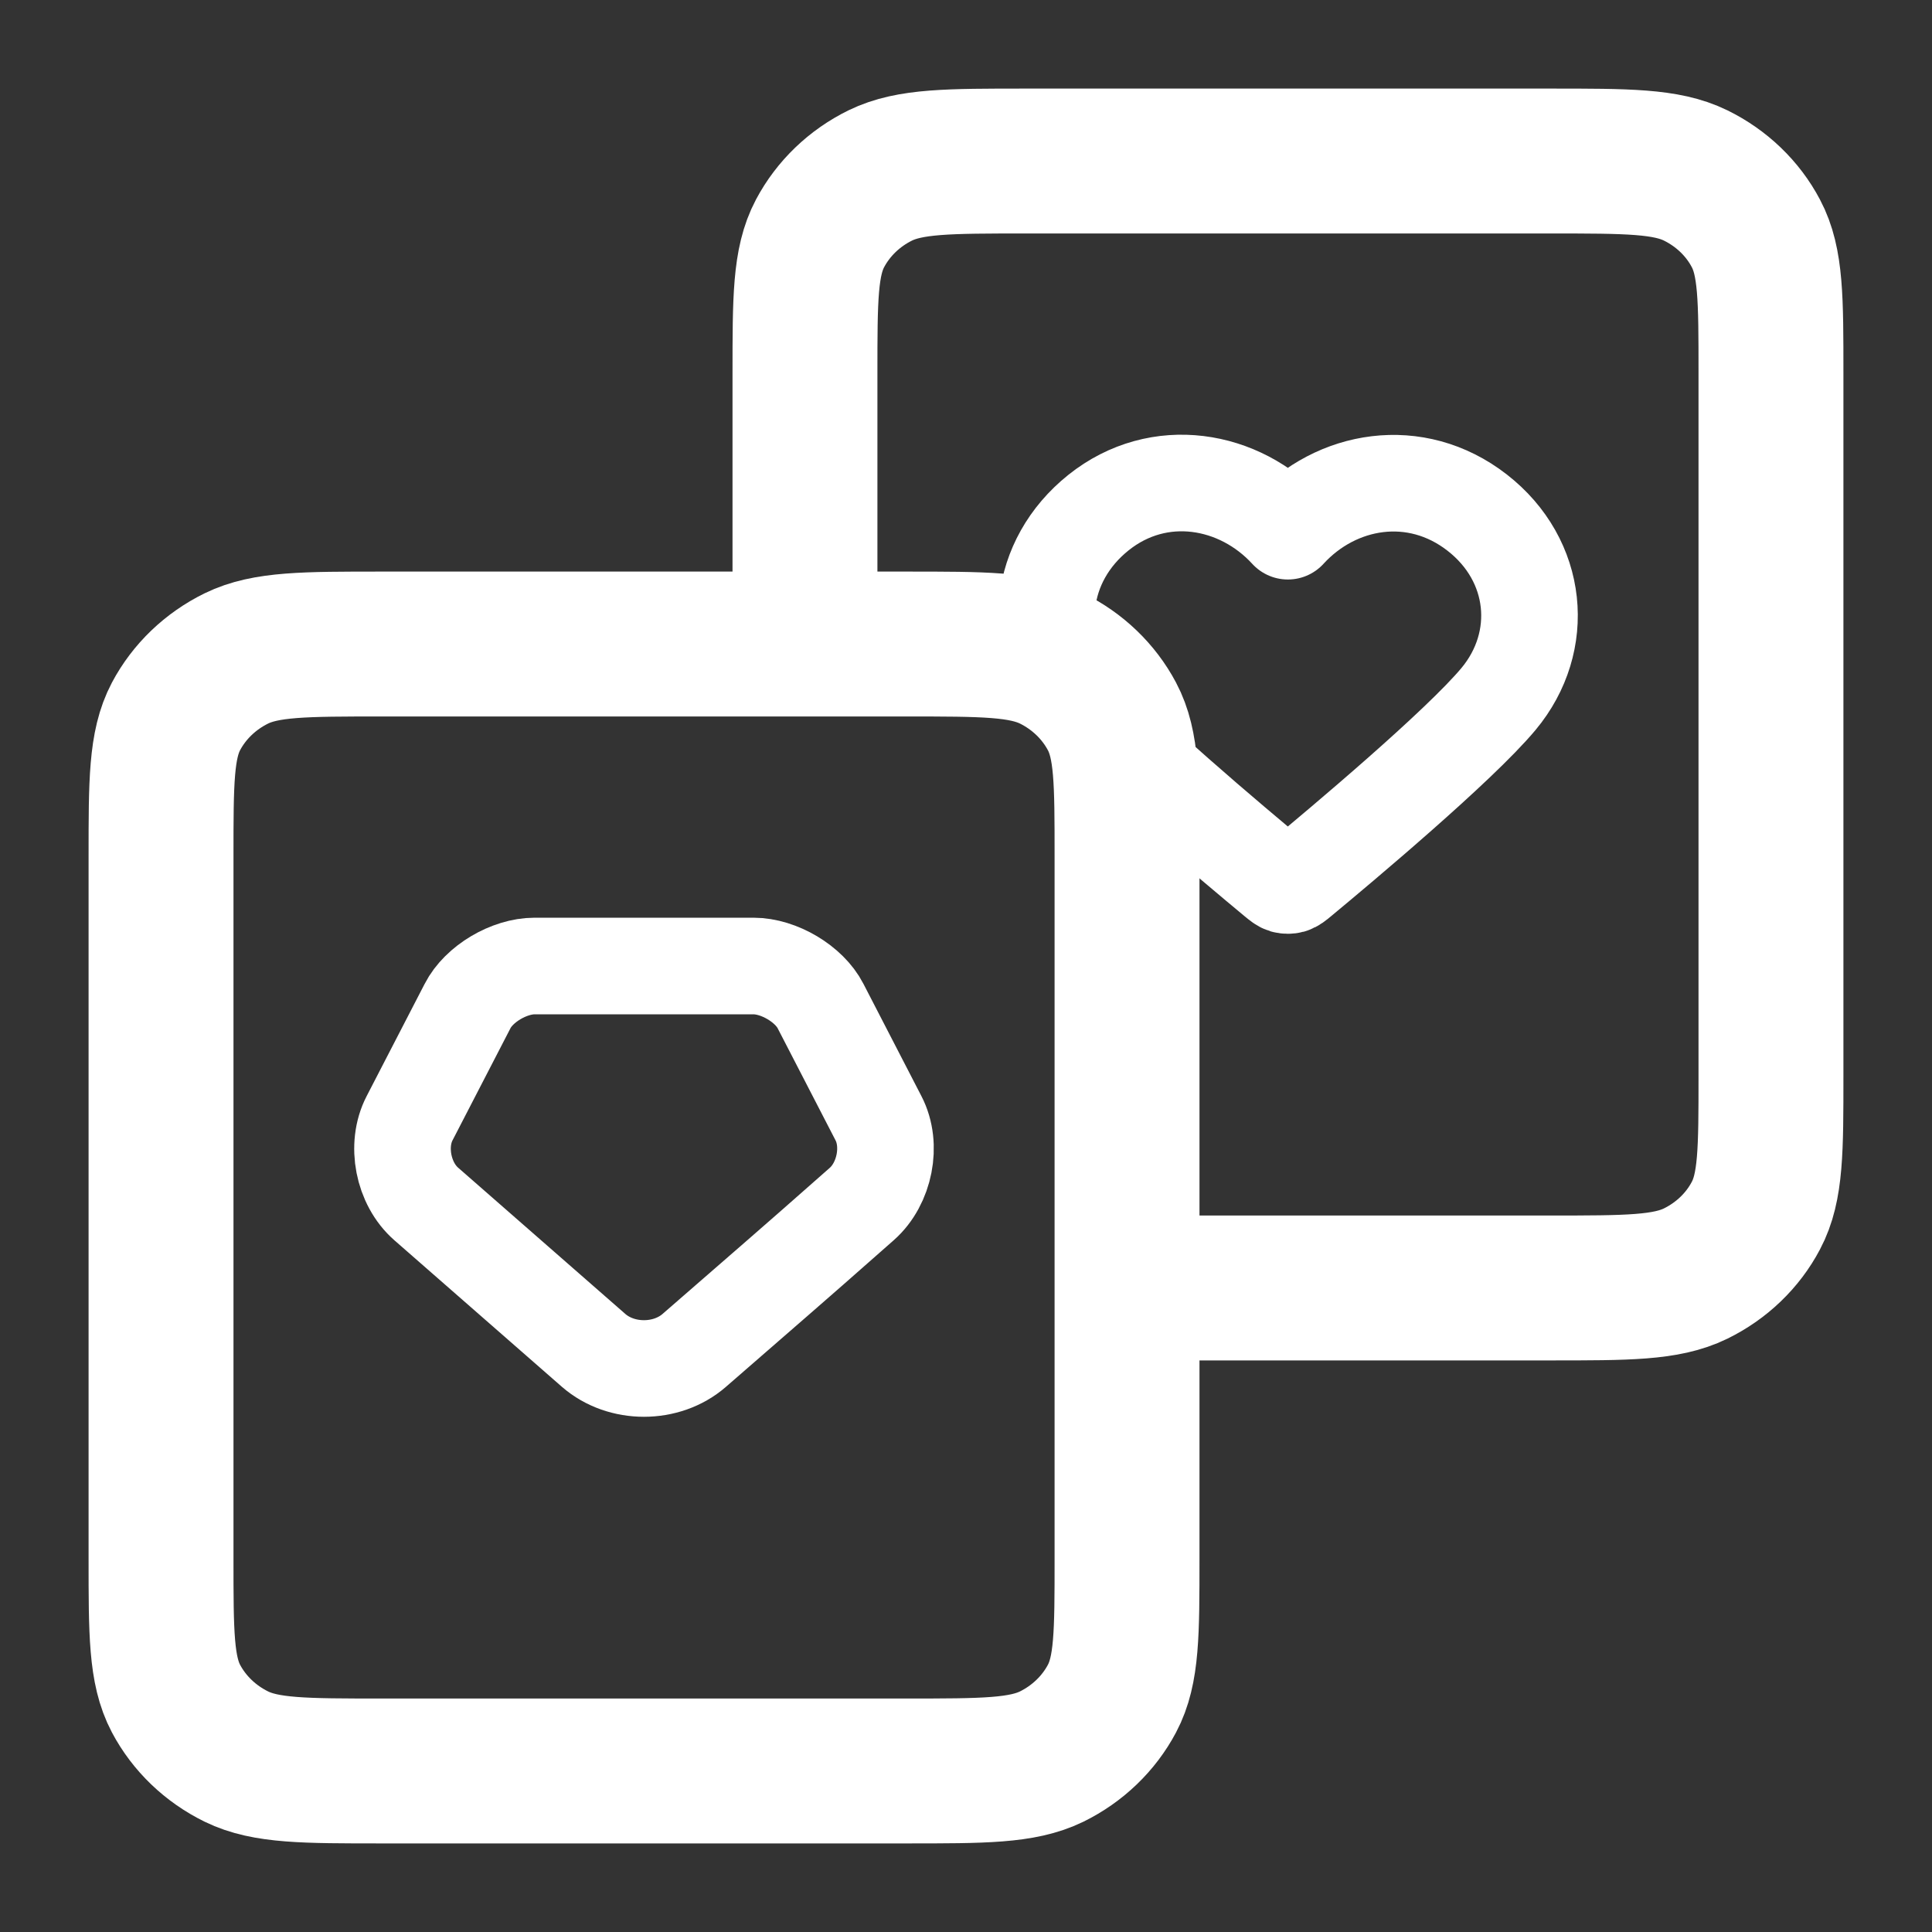 <svg width="20" height="20" viewBox="0 0 20 20" fill="none" xmlns="http://www.w3.org/2000/svg">
    <rect x="0" y="0" width="20" height="20" fill="#333333" stroke="none"/>
    <g id="Price Plan" clip-path="url(#clip0_9675_914)">
        <path id="Icon" fill-rule="evenodd" clip-rule="evenodd"
            d="M13.332 5.499C12.832 4.953 11.998 4.806 11.372 5.306C10.746 5.806 10.658 6.642 11.149 7.234C11.558 7.725 12.796 8.762 13.201 9.098C13.247 9.136 13.269 9.154 13.296 9.162C13.319 9.168 13.344 9.168 13.367 9.162C13.394 9.154 13.416 9.136 13.462 9.098C13.867 8.762 15.105 7.725 15.514 7.234C16.006 6.642 15.928 5.801 15.291 5.306C14.654 4.811 13.831 4.953 13.332 5.499Z"
            stroke="white" stroke-linecap="round" stroke-linejoin="round" />
        <path id="Vector"
            d="M9.381 18.333H3.952H3.952C3.152 18.333 2.752 18.333 2.447 18.184C2.178 18.052 1.959 17.842 1.822 17.584C1.667 17.29 1.667 16.906 1.667 16.137V8.863C1.667 8.094 1.667 7.71 1.822 7.416C1.959 7.158 2.178 6.948 2.447 6.816C2.752 6.667 3.152 6.667 3.952 6.667H9.381C10.181 6.667 10.581 6.667 10.887 6.816C11.155 6.948 11.374 7.158 11.511 7.416C11.667 7.71 11.667 8.094 11.667 8.863V16.137C11.667 16.906 11.667 17.29 11.511 17.584C11.374 17.842 11.155 18.052 10.887 18.184C10.581 18.333 10.181 18.333 9.381 18.333H9.381Z"
            stroke="white" stroke-width="1.5" stroke-linecap="round" stroke-linejoin="round" />
        <path id="Vector_2"
            d="M12.083 13.333H16.047C16.848 13.333 17.248 13.333 17.553 13.184C17.822 13.052 18.041 12.842 18.177 12.584C18.333 12.29 18.333 11.906 18.333 11.137V3.863C18.333 3.094 18.333 2.71 18.177 2.416C18.041 2.158 17.822 1.948 17.553 1.816C17.248 1.667 16.848 1.667 16.047 1.667H10.619C9.819 1.667 9.419 1.667 9.113 1.816C8.844 1.948 8.626 2.158 8.489 2.416C8.333 2.71 8.333 3.094 8.333 3.863V6.528"
            stroke="white" stroke-width="1.5" stroke-linecap="round" stroke-linejoin="round" />
        <path id="Vector_3"
            d="M7.187 13.979C6.9 14.229 6.432 14.229 6.145 13.979L4.412 12.463C4.172 12.253 4.095 11.855 4.24 11.576L4.84 10.415C4.957 10.185 5.27 10 5.535 10H7.799C8.064 10 8.377 10.186 8.494 10.414L9.094 11.576C9.239 11.855 9.159 12.253 8.922 12.463C8.059 13.225 8.055 13.222 7.187 13.979Z"
            stroke="white" stroke-linecap="round" stroke-linejoin="round" />
    </g>
    <defs>
        <clipPath id="clip0_9675_914">
            <rect width="20" height="20" fill="white" />
        </clipPath>
    </defs>
</svg>